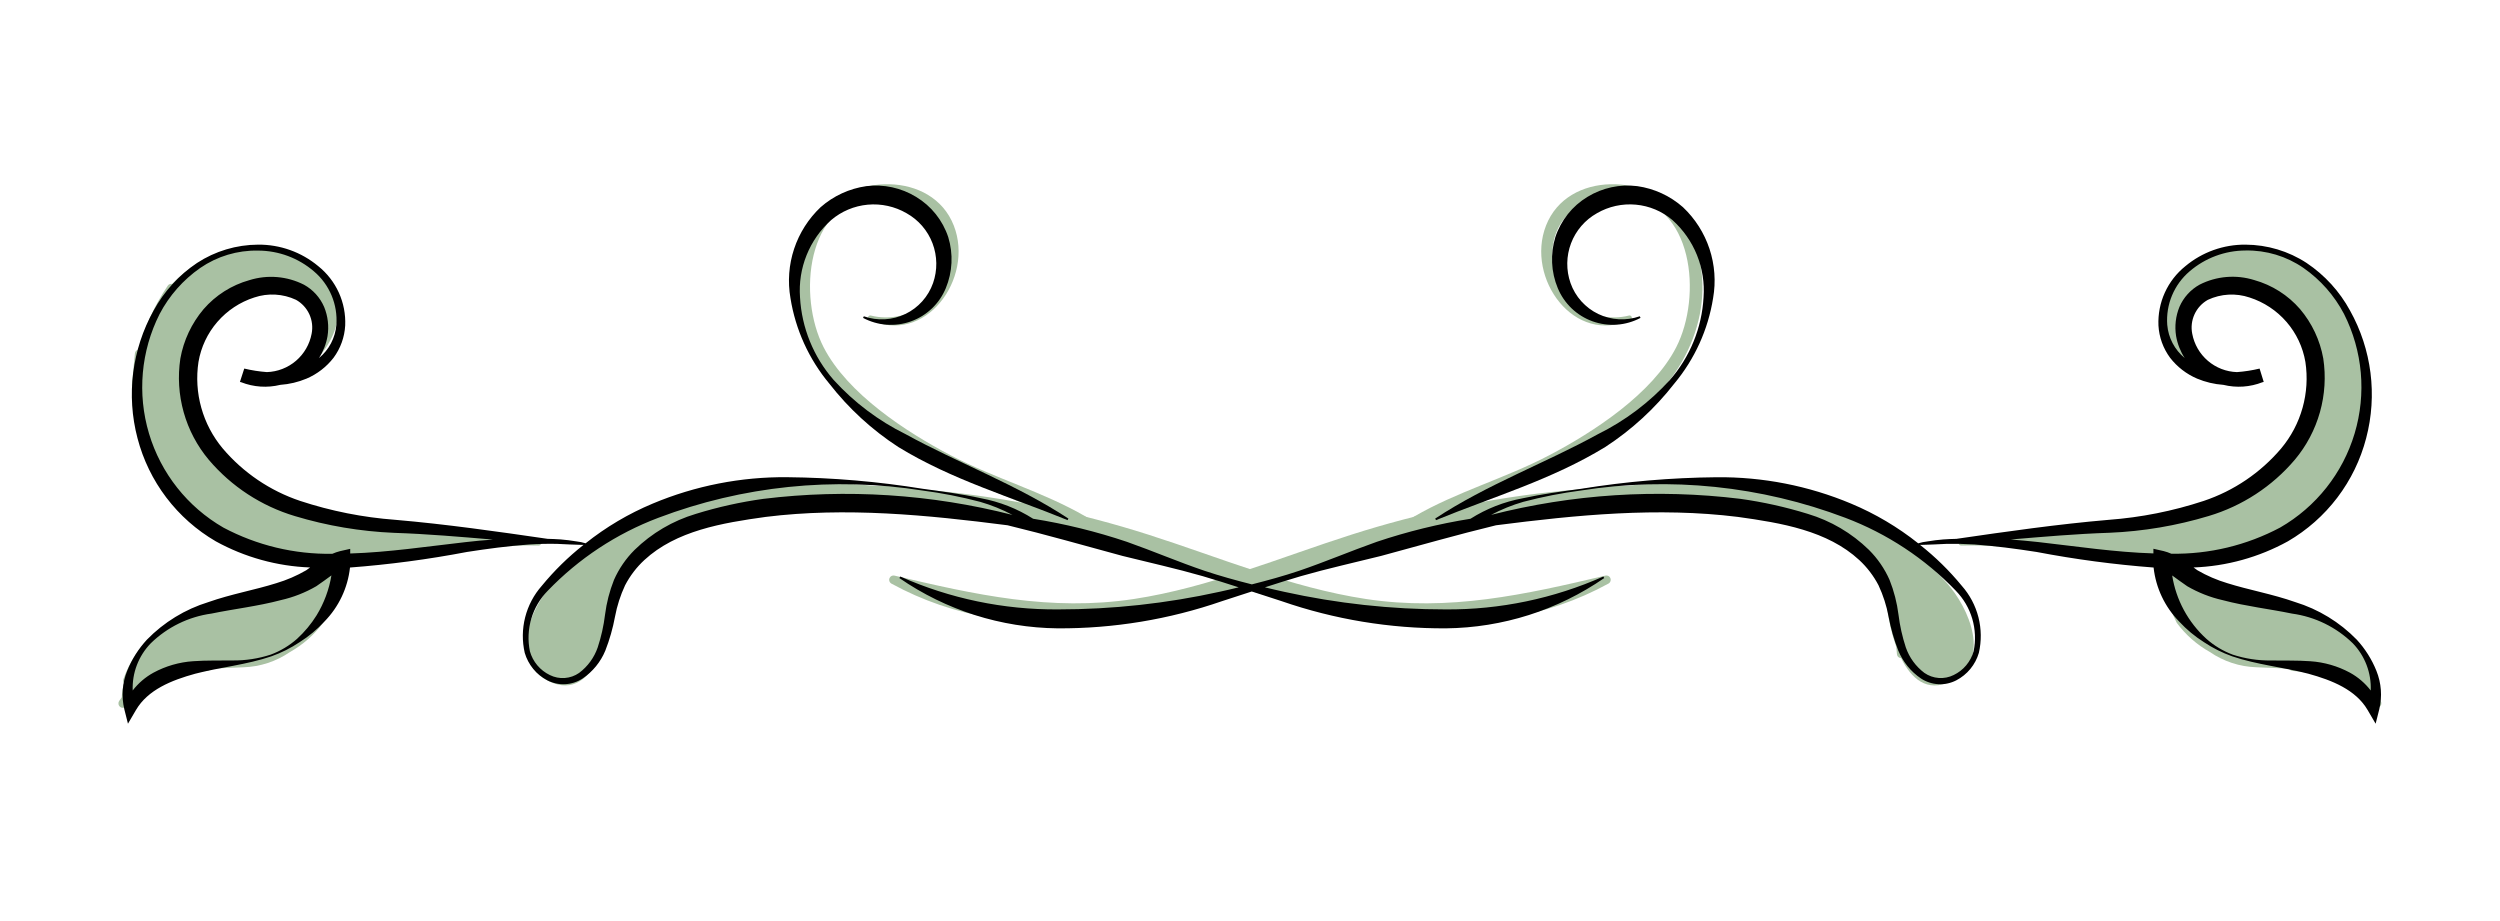 <svg width="190" height="70" viewBox="0 0 190 70" fill="none" xmlns="http://www.w3.org/2000/svg">
<path d="M76.924 38.835C74.935 38.262 72.924 37.776 70.893 37.398C69.458 37.052 67.983 36.896 66.506 36.936C64.291 36.694 62.059 36.627 59.833 36.736C59.791 36.737 59.751 36.752 59.719 36.779C59.687 36.806 59.664 36.843 59.655 36.884C53.155 37.393 46.54 39.246 42.036 44.29C40.324 46.209 38.572 50.238 41.736 51.783C43.536 52.659 44.736 51.557 45.501 50.012C45.584 50.011 45.663 49.978 45.722 49.92C45.781 49.862 45.815 49.783 45.816 49.701C45.827 49.501 45.855 49.316 45.877 49.125C46.211 48.187 46.436 47.214 46.547 46.225C46.554 46.18 46.548 46.134 46.531 46.092C46.513 46.05 46.484 46.014 46.447 45.987C47.004 44.443 47.942 43.065 49.173 41.98C51.389 40.04 54.349 39.266 57.173 38.823C63.691 37.937 70.31 38.135 76.763 39.408C76.836 39.418 76.909 39.402 76.971 39.363C77.032 39.323 77.076 39.262 77.096 39.192C77.116 39.122 77.109 39.047 77.078 38.981C77.046 38.915 76.992 38.863 76.924 38.835Z" fill="#A9C1A3"/>
<path d="M40.931 41.046C37.124 40.619 33.307 40.32 29.491 39.99C29.446 39.986 29.401 39.997 29.363 40.02L27.091 39.74C27.053 39.734 27.015 39.738 26.979 39.751C26.943 39.764 26.911 39.787 26.886 39.816C25.331 39.51 23.801 39.09 22.308 38.559C20.697 38.058 19.167 37.327 17.765 36.388C16.431 35.25 15.374 33.822 14.675 32.213C14.656 32.17 14.625 32.135 14.586 32.111C14.546 32.087 14.501 32.075 14.454 32.078C14.14 31.245 13.938 30.375 13.854 29.489C13.863 28.822 13.87 28.153 13.877 27.481C14.349 25.96 15.189 24.579 16.323 23.463C18.012 21.776 20.623 21 22.684 22.48C22.707 22.496 22.732 22.507 22.758 22.513C22.785 22.519 22.813 22.52 22.84 22.515C22.867 22.51 22.892 22.499 22.915 22.484C22.938 22.468 22.957 22.449 22.971 22.426C23.517 22.959 23.844 23.675 23.889 24.437C23.875 25.211 23.675 25.971 23.306 26.652C22.936 27.333 22.407 27.915 21.765 28.348C21.608 28.467 21.752 28.735 21.922 28.621L21.939 28.609C21.94 28.659 21.956 28.707 21.982 28.75C22.009 28.792 22.047 28.826 22.091 28.849C22.136 28.872 22.186 28.883 22.236 28.881C22.286 28.878 22.335 28.862 22.377 28.835C24.652 27.284 27.177 23.835 24.599 21.353C21.857 17.353 16.2 18.271 13.085 21.582C13.024 21.567 12.961 21.57 12.903 21.591C12.845 21.612 12.794 21.65 12.758 21.7C11.751 23.189 10.998 24.836 10.53 26.572C10.457 26.58 10.39 26.613 10.339 26.666C10.288 26.719 10.257 26.788 10.252 26.862C10.175 27.649 10.098 28.437 10.027 29.225C10.019 29.271 10.025 29.318 10.044 29.36C10.062 29.403 10.093 29.44 10.132 29.466C10.048 31.323 10.366 33.176 11.066 34.899C11.981 37.16 13.592 39.072 15.665 40.358C15.701 40.379 15.742 40.393 15.783 40.398C15.825 40.404 15.867 40.4 15.908 40.388C22.995 45.313 32.968 41.232 40.929 41.464C41.2 41.47 41.187 41.076 40.931 41.046Z" fill="#A9C1A3"/>
<path d="M25.824 42.773C25.839 42.496 25.514 42.428 25.338 42.572C22.512 44.852 19.291 45.578 15.873 46.434C14.357 46.727 12.921 47.337 11.656 48.222C10.62 49.138 9.837 50.303 9.38 51.608C9.359 51.659 9.352 51.715 9.36 51.769C9.369 51.824 9.392 51.875 9.428 51.917C9.327 52.267 9.268 52.628 9.254 52.992C9.181 53.092 9.109 53.191 9.044 53.291C9.004 53.362 8.991 53.445 9.006 53.525C9.022 53.604 9.066 53.676 9.13 53.726C9.193 53.776 9.273 53.802 9.354 53.799C9.436 53.795 9.513 53.763 9.572 53.708C9.818 53.455 10.072 53.219 10.336 52.996C10.413 52.994 10.487 52.965 10.544 52.913C10.749 52.728 10.954 52.544 11.161 52.359C11.198 52.326 11.226 52.284 11.242 52.236C11.258 52.189 11.262 52.139 11.253 52.09C11.986 51.666 12.784 51.366 13.614 51.202C13.645 51.209 13.677 51.212 13.708 51.211C14.39 51.139 15.073 51.065 15.754 50.992C15.807 50.987 15.858 50.97 15.904 50.943C15.949 50.915 15.988 50.878 16.017 50.834C16.842 50.769 17.672 50.755 18.51 50.714C19.772 50.672 20.995 50.27 22.035 49.556C23.02 49.002 23.878 48.248 24.552 47.342C25.145 46.145 25.557 44.867 25.772 43.55C25.781 43.517 25.782 43.484 25.776 43.451C25.771 43.418 25.758 43.387 25.739 43.359C25.783 43.166 25.811 42.97 25.824 42.773Z" fill="#A9C1A3"/>
<path d="M82.518 39.26C79.244 37.36 75.597 36.36 72.26 34.607C68.869 32.829 64.407 29.926 62.593 26.389C60.622 22.543 61.228 15.353 66.571 14.902C69.171 14.683 71.771 16.069 71.996 18.948C72.075 19.7 71.972 20.459 71.693 21.162C71.415 21.865 70.971 22.491 70.399 22.985C69.827 23.479 69.143 23.827 68.407 24C67.671 24.173 66.904 24.165 66.172 23.977C66.004 23.943 65.872 24.191 66.048 24.277C70.316 26.314 74.059 21.16 72.489 17.145C70.849 12.945 64.514 13.175 62.23 16.514C59.13 21.038 60.745 27.036 64.558 30.471C66.902 32.636 69.528 34.474 72.364 35.935C75.514 37.492 78.888 38.496 81.939 40.27C82.005 40.308 82.079 40.332 82.154 40.342C82.23 40.352 82.307 40.346 82.381 40.326C82.455 40.306 82.524 40.272 82.584 40.225C82.645 40.179 82.696 40.12 82.734 40.054C82.772 39.988 82.796 39.915 82.806 39.839C82.816 39.763 82.81 39.686 82.79 39.612C82.77 39.538 82.736 39.469 82.689 39.409C82.643 39.348 82.584 39.298 82.518 39.26Z" fill="#A9C1A3"/>
<path d="M122.01 43.745C115.891 45.193 110.131 46.483 103.81 45.523C98.104 44.656 92.718 42.368 87.243 40.623C77.015 37.362 65.305 35.914 54.685 37.895C54.042 38.016 54.185 39.096 54.839 39.059C61.411 38.659 67.739 38.286 74.289 39.27C80.1 40.232 85.811 41.72 91.352 43.716C101.152 47.069 112.588 49.653 122.261 44.343C122.327 44.302 122.377 44.239 122.401 44.164C122.424 44.09 122.421 44.009 122.39 43.937C122.36 43.865 122.305 43.806 122.236 43.771C122.166 43.736 122.086 43.726 122.01 43.745Z" fill="#A9C1A3"/>
<path d="M113.218 39.41C119.672 38.137 126.291 37.939 132.809 38.825C135.633 39.268 138.593 40.041 140.809 41.982C142.041 43.067 142.979 44.445 143.536 45.989C143.499 46.015 143.47 46.051 143.453 46.093C143.435 46.136 143.429 46.182 143.436 46.227C143.547 47.216 143.772 48.189 144.105 49.127C144.129 49.318 144.156 49.507 144.166 49.703C144.169 49.785 144.202 49.864 144.261 49.922C144.32 49.98 144.399 50.013 144.481 50.014C145.243 51.559 146.45 52.661 148.246 51.785C151.415 50.24 149.664 46.211 147.946 44.292C143.446 39.248 136.83 37.392 130.327 36.886C130.319 36.845 130.296 36.808 130.264 36.781C130.232 36.754 130.191 36.739 130.149 36.738C127.923 36.63 125.692 36.696 123.476 36.938C122 36.898 120.525 37.054 119.089 37.4C117.056 37.778 115.046 38.264 113.058 38.837C112.991 38.865 112.937 38.917 112.906 38.983C112.874 39.048 112.867 39.123 112.887 39.193C112.907 39.264 112.951 39.324 113.012 39.364C113.073 39.404 113.146 39.42 113.218 39.41Z" fill="#A9C1A3"/>
<path d="M149.059 41.463C157.021 41.23 166.994 45.312 174.081 40.387C174.121 40.399 174.163 40.403 174.205 40.398C174.247 40.392 174.287 40.378 174.324 40.357C176.397 39.071 178.008 37.159 178.924 34.898C179.624 33.175 179.943 31.322 179.858 29.465C179.896 29.439 179.927 29.402 179.945 29.359C179.964 29.317 179.97 29.27 179.964 29.224C179.89 28.436 179.815 27.648 179.739 26.861C179.733 26.787 179.702 26.718 179.651 26.666C179.6 26.613 179.532 26.579 179.46 26.571C178.992 24.834 178.239 23.188 177.232 21.699C177.195 21.649 177.145 21.611 177.087 21.59C177.029 21.569 176.965 21.565 176.906 21.581C173.789 18.27 168.133 17.352 165.39 21.352C162.813 23.834 165.337 27.283 167.613 28.834C167.654 28.861 167.703 28.877 167.753 28.88C167.803 28.882 167.853 28.871 167.897 28.848C167.942 28.825 167.98 28.791 168.007 28.749C168.033 28.706 168.049 28.658 168.051 28.608L168.068 28.62C168.238 28.734 168.382 28.466 168.225 28.347C167.582 27.914 167.053 27.332 166.683 26.651C166.314 25.971 166.114 25.21 166.102 24.436C166.145 23.675 166.471 22.957 167.017 22.425C167.031 22.448 167.051 22.468 167.073 22.484C167.096 22.499 167.122 22.51 167.149 22.515C167.176 22.52 167.204 22.519 167.231 22.513C167.258 22.507 167.283 22.495 167.306 22.479C169.369 20.999 171.978 21.779 173.667 23.462C174.8 24.579 175.64 25.959 176.113 27.48C176.118 28.146 176.125 28.816 176.134 29.488C176.05 30.373 175.848 31.244 175.534 32.077C175.487 32.074 175.441 32.086 175.402 32.11C175.362 32.134 175.331 32.169 175.312 32.212C174.614 33.821 173.557 35.249 172.222 36.387C170.82 37.326 169.29 38.057 167.679 38.558C166.186 39.089 164.656 39.51 163.102 39.815C163.077 39.786 163.046 39.765 163.011 39.752C162.976 39.738 162.939 39.734 162.902 39.739L160.63 40.019C160.591 39.996 160.546 39.985 160.501 39.989C156.684 40.319 152.868 40.619 149.061 41.045C148.801 41.076 148.788 41.47 149.059 41.463Z" fill="#A9C1A3"/>
<path d="M164.248 43.358C164.229 43.386 164.216 43.417 164.21 43.45C164.205 43.483 164.207 43.516 164.216 43.548C164.43 44.866 164.842 46.145 165.436 47.34C166.109 48.247 166.966 49.002 167.952 49.554C168.992 50.269 170.215 50.67 171.477 50.712C172.316 50.755 173.145 50.767 173.97 50.833C173.999 50.877 174.038 50.914 174.083 50.941C174.129 50.969 174.18 50.986 174.233 50.99C174.915 51.063 175.597 51.139 176.279 51.209C176.31 51.211 176.342 51.208 176.373 51.2C177.203 51.365 178.001 51.665 178.734 52.089C178.725 52.138 178.729 52.188 178.745 52.236C178.761 52.283 178.789 52.325 178.827 52.358L179.444 52.913C179.5 52.964 179.573 52.993 179.65 52.995C179.913 53.218 180.169 53.453 180.414 53.706C180.473 53.762 180.55 53.794 180.631 53.798C180.713 53.801 180.792 53.776 180.856 53.725C180.92 53.675 180.964 53.603 180.979 53.524C180.995 53.444 180.982 53.361 180.942 53.291C180.877 53.184 180.805 53.09 180.733 52.99C180.718 52.627 180.659 52.266 180.557 51.916C180.592 51.874 180.616 51.823 180.624 51.768C180.633 51.714 180.626 51.658 180.605 51.606C180.148 50.302 179.365 49.136 178.329 48.221C177.064 47.336 175.627 46.726 174.112 46.432C170.695 45.578 167.473 44.852 164.648 42.572C164.472 42.431 164.148 42.499 164.162 42.772C164.175 42.969 164.204 43.165 164.248 43.358Z" fill="#A9C1A3"/>
<path d="M107.47 39.26C110.742 37.36 114.39 36.36 117.728 34.607C121.119 32.829 125.581 29.926 127.394 26.389C129.365 22.543 128.759 15.353 123.416 14.902C120.816 14.683 118.216 16.069 117.992 18.948C117.913 19.7 118.017 20.459 118.295 21.163C118.573 21.866 119.017 22.491 119.589 22.985C120.161 23.479 120.845 23.828 121.581 24C122.317 24.173 123.084 24.165 123.816 23.977C123.982 23.943 124.116 24.191 123.94 24.277C119.671 26.314 115.928 21.16 117.497 17.145C119.137 12.945 125.473 13.175 127.757 16.514C130.851 21.038 129.242 27.036 125.428 30.471C123.085 32.636 120.459 34.474 117.622 35.935C114.472 37.492 111.1 38.496 108.047 40.27C107.981 40.307 107.908 40.332 107.832 40.342C107.756 40.351 107.679 40.346 107.606 40.326C107.532 40.306 107.463 40.271 107.403 40.224C107.342 40.178 107.292 40.119 107.254 40.053C107.216 39.987 107.192 39.914 107.182 39.838C107.172 39.762 107.178 39.685 107.198 39.611C107.218 39.538 107.252 39.469 107.299 39.408C107.346 39.348 107.404 39.297 107.47 39.26Z" fill="#A9C1A3"/>
<path d="M67.978 43.745C74.096 45.193 79.856 46.483 86.178 45.523C91.878 44.656 97.27 42.368 102.744 40.623C112.974 37.362 124.683 35.914 135.302 37.895C135.946 38.016 135.802 39.096 135.148 39.059C128.576 38.659 122.248 38.286 115.698 39.27C109.888 40.232 104.177 41.72 98.635 43.716C88.835 47.069 77.4 49.653 67.726 44.343C67.661 44.301 67.613 44.238 67.59 44.164C67.567 44.09 67.571 44.01 67.601 43.938C67.631 43.867 67.685 43.808 67.754 43.773C67.823 43.737 67.902 43.727 67.978 43.745Z" fill="#A9C1A3"/>
<path d="M179.112 48.613C177.816 47.284 176.208 46.302 174.433 45.757C172.705 45.148 170.922 44.84 169.278 44.322C168.486 44.086 167.724 43.758 167.009 43.343C166.909 43.279 166.809 43.201 166.709 43.128C169.221 43.034 171.676 42.353 173.878 41.141C175.338 40.292 176.616 39.162 177.637 37.817C178.658 36.472 179.403 34.938 179.828 33.303C180.69 30.034 180.251 26.557 178.603 23.604C177.812 22.149 176.679 20.908 175.303 19.986C173.923 19.083 172.31 18.6 170.66 18.593C168.99 18.579 167.369 19.159 166.087 20.23C165.417 20.768 164.882 21.456 164.527 22.239C164.171 23.021 164.006 23.877 164.042 24.736C164.091 25.623 164.399 26.476 164.927 27.191C165.465 27.884 166.17 28.429 166.977 28.774C167.613 29.04 168.289 29.201 168.977 29.249C169.965 29.492 171.003 29.422 171.949 29.049H171.961C171.988 29.038 172.016 29.035 172.042 29.025L171.729 28.012C171.164 28.148 170.59 28.238 170.01 28.28C169.196 28.255 168.416 27.952 167.798 27.422C167.179 26.892 166.76 26.167 166.61 25.366C166.51 24.866 166.571 24.347 166.785 23.883C166.998 23.42 167.353 23.036 167.798 22.787C168.793 22.323 169.928 22.259 170.968 22.61C172.056 22.96 173.027 23.602 173.775 24.466C174.523 25.33 175.019 26.383 175.21 27.509C175.386 28.673 175.312 29.86 174.995 30.993C174.678 32.126 174.124 33.179 173.369 34.082C171.808 35.923 169.773 37.302 167.484 38.069C165.142 38.842 162.713 39.325 160.253 39.508C156.399 39.837 152.495 40.398 148.684 40.953C148.35 40.968 148.016 40.965 147.684 40.998C147.284 41.029 146.884 41.081 146.484 41.148C146.247 41.174 146.013 41.223 145.784 41.293C144.231 40.056 142.515 39.041 140.684 38.275C137.447 36.917 133.966 36.235 130.456 36.27C127.006 36.304 123.563 36.598 120.156 37.15C118.677 37.35 117.189 37.55 115.718 37.871C114.311 38.133 112.967 38.66 111.758 39.425C109.342 39.812 106.961 40.398 104.641 41.176C102.656 41.877 100.721 42.702 98.741 43.377C97.553 43.776 96.348 44.107 95.141 44.413C93.928 44.107 92.724 43.773 91.536 43.377C89.555 42.705 87.62 41.877 85.636 41.176C83.316 40.398 80.936 39.812 78.519 39.425C77.314 38.66 75.974 38.133 74.571 37.87C73.1 37.544 71.614 37.352 70.133 37.148C66.727 36.596 63.284 36.302 59.833 36.267C56.323 36.233 52.843 36.915 49.605 38.273C47.774 39.038 46.058 40.054 44.505 41.291C44.277 41.221 44.042 41.172 43.805 41.145C43.405 41.08 43.011 41.027 42.61 40.996C42.277 40.964 41.944 40.968 41.61 40.951C37.799 40.396 33.893 39.837 30.041 39.506C27.581 39.323 25.151 38.84 22.808 38.068C20.52 37.3 18.485 35.921 16.924 34.08C16.17 33.177 15.616 32.124 15.299 30.991C14.981 29.858 14.908 28.671 15.084 27.508C15.275 26.381 15.771 25.328 16.519 24.464C17.267 23.6 18.237 22.958 19.325 22.608C20.366 22.257 21.5 22.321 22.495 22.785C22.941 23.034 23.295 23.418 23.509 23.881C23.722 24.345 23.783 24.864 23.683 25.365C23.533 26.165 23.114 26.89 22.496 27.42C21.878 27.95 21.097 28.253 20.283 28.279C19.704 28.236 19.128 28.146 18.563 28.011L18.235 29.025C18.262 29.036 18.29 29.038 18.316 29.049H18.328C19.274 29.422 20.313 29.492 21.3 29.249C21.988 29.201 22.664 29.04 23.3 28.774C24.107 28.429 24.813 27.884 25.35 27.191C25.879 26.476 26.186 25.623 26.235 24.736C26.272 23.877 26.106 23.021 25.751 22.239C25.395 21.456 24.861 20.768 24.19 20.23C22.909 19.16 21.288 18.579 19.617 18.593C17.968 18.6 16.355 19.083 14.974 19.986C13.599 20.908 12.466 22.149 11.674 23.604C10.028 26.557 9.589 30.034 10.45 33.303C10.876 34.938 11.62 36.472 12.642 37.817C13.663 39.162 14.94 40.292 16.4 41.141C18.602 42.353 21.057 43.034 23.569 43.128C23.469 43.201 23.369 43.279 23.269 43.343C22.554 43.757 21.793 44.086 21 44.322C19.354 44.841 17.573 45.148 15.844 45.757C14.071 46.302 12.463 47.284 11.167 48.613C10.528 49.304 10.02 50.106 9.667 50.98C9.291 51.907 9.215 52.929 9.448 53.902L9.725 55.002L10.333 53.962C11.233 52.424 13.033 51.698 14.84 51.202C16.705 50.713 18.746 50.525 20.629 49.88C21.384 49.612 22.103 49.252 22.769 48.806C23.463 48.369 24.097 47.842 24.654 47.24C25.745 46.127 26.431 44.68 26.6 43.132C29.582 42.906 32.549 42.511 35.486 41.95C37.057 41.705 38.627 41.496 40.207 41.381C40.915 41.335 41.625 41.319 42.335 41.334C42.967 41.366 43.601 41.395 44.241 41.412C44.274 41.412 44.314 41.412 44.347 41.412C43.183 42.33 42.121 43.371 41.18 44.517C40.574 45.203 40.139 46.023 39.913 46.91C39.687 47.797 39.676 48.725 39.88 49.618C40.011 50.063 40.231 50.478 40.526 50.837C40.821 51.196 41.185 51.491 41.597 51.706C42.017 51.922 42.486 52.024 42.958 51.999C43.429 51.974 43.886 51.824 44.28 51.565C45.05 51.043 45.65 50.306 46.005 49.447C46.331 48.611 46.578 47.746 46.741 46.865C46.895 46.042 47.153 45.242 47.506 44.483C47.88 43.765 48.375 43.115 48.969 42.565C51.387 40.331 54.883 39.744 58.197 39.285C64.278 38.529 70.429 39.132 76.576 39.921C79.511 40.633 82.396 41.462 85.319 42.252C87.344 42.758 89.394 43.209 91.406 43.788C92.323 44.055 93.232 44.343 94.141 44.637C93.657 44.748 93.175 44.877 92.688 44.975C88.657 45.866 84.54 46.315 80.411 46.315C76.281 46.344 72.193 45.492 68.419 43.815L68.353 43.933C71.891 46.377 76.08 47.708 80.38 47.754C84.63 47.777 88.854 47.079 92.87 45.689C93.628 45.445 94.383 45.197 95.138 44.952C95.892 45.197 96.647 45.445 97.405 45.689C101.422 47.079 105.645 47.777 109.895 47.754C114.196 47.708 118.384 46.377 121.922 43.933L121.855 43.815C118.081 45.492 113.993 46.344 109.863 46.315C105.734 46.315 101.618 45.866 97.586 44.975C97.099 44.876 96.618 44.749 96.133 44.637C97.042 44.343 97.951 44.055 98.868 43.788C100.881 43.21 102.931 42.758 104.954 42.252C107.878 41.462 110.763 40.634 113.697 39.921C119.845 39.132 125.997 38.529 132.076 39.285C135.391 39.744 138.887 40.33 141.305 42.565C141.899 43.116 142.394 43.765 142.768 44.483C143.122 45.242 143.379 46.042 143.532 46.865C143.696 47.747 143.943 48.611 144.269 49.447C144.624 50.306 145.224 51.043 145.994 51.565C146.389 51.824 146.845 51.974 147.317 51.999C147.788 52.024 148.258 51.922 148.677 51.706C149.089 51.491 149.454 51.196 149.749 50.837C150.044 50.478 150.263 50.063 150.393 49.618C150.598 48.725 150.587 47.797 150.361 46.91C150.135 46.023 149.7 45.203 149.093 44.517C148.152 43.371 147.09 42.33 145.926 41.412C145.959 41.412 145.999 41.412 146.032 41.412C146.672 41.394 147.306 41.366 147.938 41.334C148.649 41.32 149.358 41.336 150.066 41.381C151.645 41.496 153.216 41.705 154.787 41.95C157.725 42.511 160.691 42.906 163.673 43.132C163.843 44.68 164.528 46.127 165.619 47.24C166.176 47.842 166.81 48.369 167.504 48.806C168.17 49.252 168.889 49.612 169.644 49.88C171.526 50.525 173.568 50.713 175.433 51.202C177.245 51.702 179.042 52.423 179.94 53.962L180.548 55.002L180.825 53.902C181.059 52.929 180.982 51.907 180.606 50.98C180.255 50.107 179.749 49.305 179.112 48.613ZM24.058 46.769C23.648 47.427 23.15 48.026 22.577 48.55C21.99 49.07 21.312 49.477 20.577 49.749C19.642 50.056 18.662 50.206 17.677 50.194C16.691 50.21 15.699 50.178 14.677 50.252C13.622 50.323 12.595 50.62 11.664 51.123C11.05 51.46 10.513 51.92 10.085 52.475C10.06 51.816 10.168 51.158 10.404 50.542C10.64 49.926 10.999 49.364 11.458 48.891C12.716 47.662 14.335 46.87 16.077 46.631C17.793 46.275 19.564 46.081 21.357 45.606C22.299 45.393 23.204 45.037 24.039 44.553C24.45 44.282 24.839 43.978 25.188 43.731C25.011 44.807 24.627 45.839 24.058 46.769ZM35.384 41.201C32.437 41.534 29.523 41.975 26.616 42.065V41.712L25.835 41.889C25.637 41.94 25.444 42.007 25.256 42.089C22.374 42.135 19.526 41.45 16.98 40.098C14.25 38.525 12.226 35.967 11.324 32.948C10.422 29.929 10.71 26.679 12.13 23.866C12.862 22.468 13.921 21.268 15.216 20.366C16.508 19.476 18.047 19.014 19.616 19.045C21.176 19.049 22.683 19.61 23.865 20.628C24.448 21.124 24.905 21.75 25.201 22.456C25.496 23.162 25.621 23.927 25.565 24.691C25.524 25.179 25.385 25.654 25.158 26.087C24.93 26.521 24.618 26.904 24.239 27.215C24.567 26.711 24.789 26.145 24.891 25.552C25.012 24.8 24.923 24.03 24.634 23.327C24.325 22.611 23.788 22.018 23.106 21.64C21.821 20.986 20.331 20.861 18.954 21.291C17.602 21.669 16.391 22.437 15.471 23.498C14.564 24.571 13.955 25.864 13.707 27.248C13.501 28.611 13.587 30.003 13.96 31.331C14.332 32.658 14.984 33.891 15.87 34.947C17.592 36.977 19.866 38.462 22.416 39.224C24.865 39.962 27.396 40.389 29.951 40.496C32.479 40.58 34.962 40.797 37.462 41.008C36.766 41.056 36.074 41.119 35.386 41.201H35.384ZM58.015 37.913C56.276 38.154 54.558 38.536 52.88 39.056C51.133 39.578 49.537 40.516 48.231 41.79C47.57 42.447 47.038 43.223 46.661 44.077C46.325 44.924 46.097 45.81 45.983 46.715C45.88 47.559 45.694 48.392 45.427 49.201C45.161 49.975 44.669 50.651 44.013 51.142C43.691 51.367 43.314 51.5 42.922 51.528C42.53 51.557 42.138 51.479 41.786 51.303C41.42 51.127 41.096 50.875 40.835 50.563C40.574 50.252 40.382 49.889 40.272 49.498C40.105 48.678 40.141 47.831 40.377 47.029C40.613 46.227 41.043 45.495 41.628 44.898C43.983 42.45 46.852 40.556 50.028 39.355C56.428 36.93 63.35 36.214 70.11 37.28C71.59 37.473 73.056 37.761 74.499 38.142C75.348 38.387 76.169 38.719 76.949 39.134C70.769 37.554 64.349 37.14 58.017 37.913H58.015ZM148.641 44.895C149.226 45.493 149.656 46.225 149.892 47.027C150.128 47.829 150.163 48.677 149.995 49.496C149.886 49.887 149.694 50.25 149.433 50.562C149.173 50.873 148.848 51.125 148.482 51.301C148.131 51.477 147.738 51.555 147.346 51.526C146.954 51.498 146.577 51.365 146.254 51.141C145.6 50.649 145.107 49.973 144.84 49.199C144.575 48.39 144.389 47.557 144.285 46.712C144.171 45.808 143.944 44.922 143.607 44.075C143.23 43.221 142.698 42.446 142.037 41.788C140.731 40.514 139.136 39.576 137.388 39.053C135.71 38.534 133.993 38.152 132.253 37.91C125.922 37.138 119.502 37.552 113.322 39.131C114.102 38.717 114.923 38.384 115.771 38.139C117.215 37.758 118.681 37.47 120.161 37.277C126.922 36.211 133.843 36.927 140.243 39.352C143.42 40.554 146.289 42.447 148.643 44.895H148.641ZM152.813 41.001C155.313 40.792 157.796 40.573 160.324 40.49C162.879 40.383 165.411 39.955 167.859 39.217C170.409 38.455 172.683 36.97 174.405 34.941C175.292 33.884 175.943 32.651 176.316 31.323C176.689 29.996 176.775 28.604 176.568 27.241C176.32 25.857 175.712 24.564 174.804 23.491C173.884 22.43 172.673 21.662 171.321 21.284C169.945 20.854 168.455 20.979 167.169 21.633C166.487 22.011 165.949 22.604 165.639 23.32C165.351 24.024 165.263 24.794 165.384 25.545C165.487 26.138 165.708 26.704 166.036 27.209C165.657 26.898 165.345 26.514 165.117 26.081C164.889 25.647 164.751 25.172 164.71 24.684C164.655 23.921 164.78 23.155 165.075 22.45C165.37 21.744 165.828 21.117 166.41 20.622C167.593 19.605 169.1 19.043 170.66 19.038C172.229 19.008 173.768 19.47 175.06 20.361C176.356 21.262 177.414 22.462 178.146 23.861C179.566 26.673 179.855 29.923 178.952 32.942C178.05 35.961 176.025 38.52 173.294 40.092C170.749 41.444 167.902 42.129 165.02 42.083C164.833 42.001 164.639 41.934 164.441 41.883L163.659 41.706V42.059C160.754 41.97 157.839 41.528 154.891 41.194C154.197 41.118 153.507 41.056 152.815 41.002L152.813 41.001ZM178.598 51.124C177.668 50.622 176.641 50.325 175.586 50.254C174.566 50.181 173.573 50.212 172.586 50.196C171.602 50.208 170.622 50.057 169.686 49.752C168.951 49.478 168.273 49.072 167.686 48.551C166.296 47.289 165.378 45.59 165.086 43.735C165.437 43.981 165.824 44.285 166.235 44.556C167.071 45.041 167.975 45.396 168.917 45.61C170.71 46.084 172.481 46.278 174.196 46.634C175.939 46.873 177.558 47.665 178.816 48.894C179.273 49.368 179.629 49.931 179.863 50.547C180.096 51.163 180.203 51.82 180.175 52.478C179.749 51.923 179.212 51.462 178.598 51.124Z" fill="black"/>
<path d="M121.443 32.998C117.443 35.198 113.016 36.816 109.075 39.41L109.136 39.53C113.436 37.767 117.918 36.468 122 33.973C124.004 32.669 125.777 31.041 127.245 29.155C128.796 27.294 129.816 25.048 130.196 22.655C130.415 21.404 130.321 20.118 129.921 18.912C129.521 17.706 128.828 16.618 127.905 15.746C126.929 14.885 125.722 14.329 124.433 14.146C123.117 13.982 121.783 14.269 120.651 14.96C119.497 15.656 118.63 16.741 118.206 18.02C117.814 19.296 117.88 20.669 118.392 21.902C118.633 22.483 118.993 23.007 119.448 23.441C119.904 23.875 120.445 24.209 121.037 24.421C121.629 24.634 122.259 24.72 122.886 24.675C123.514 24.63 124.125 24.454 124.68 24.159L124.623 24.037C123.59 24.399 122.455 24.337 121.468 23.863C120.481 23.389 119.722 22.543 119.359 21.509C119.017 20.53 119.031 19.461 119.399 18.491C119.767 17.52 120.465 16.71 121.37 16.204C122.263 15.687 123.294 15.46 124.321 15.554C125.348 15.647 126.321 16.056 127.106 16.725C127.922 17.457 128.559 18.367 128.969 19.384C129.378 20.402 129.55 21.499 129.47 22.593C129.343 24.913 128.442 27.125 126.912 28.875C125.363 30.579 123.508 31.978 121.443 32.998Z" fill="black"/>
<path d="M63.028 29.156C64.496 31.042 66.269 32.67 68.272 33.973C72.353 36.473 76.835 37.767 81.136 39.53L81.198 39.411C77.255 36.816 72.826 35.198 68.829 32.998C66.763 31.979 64.908 30.581 63.358 28.876C61.829 27.126 60.929 24.915 60.801 22.594C60.722 21.501 60.893 20.403 61.303 19.386C61.713 18.369 62.35 17.459 63.166 16.727C63.95 16.058 64.923 15.649 65.95 15.555C66.977 15.462 68.008 15.689 68.9 16.206C69.806 16.712 70.504 17.522 70.872 18.492C71.24 19.463 71.255 20.531 70.913 21.511C70.55 22.545 69.792 23.391 68.805 23.865C67.818 24.339 66.683 24.401 65.65 24.038L65.593 24.16C66.148 24.456 66.759 24.631 67.386 24.677C68.014 24.722 68.644 24.635 69.236 24.423C69.828 24.21 70.369 23.877 70.824 23.443C71.28 23.009 71.639 22.485 71.88 21.904C72.392 20.671 72.458 19.297 72.066 18.021C71.642 16.742 70.775 15.657 69.621 14.962C68.489 14.271 67.156 13.984 65.84 14.147C64.551 14.331 63.344 14.887 62.367 15.747C61.444 16.62 60.752 17.709 60.352 18.914C59.952 20.12 59.857 21.406 60.075 22.657C60.457 25.05 61.477 27.295 63.028 29.156Z" fill="black"/>
</svg>
